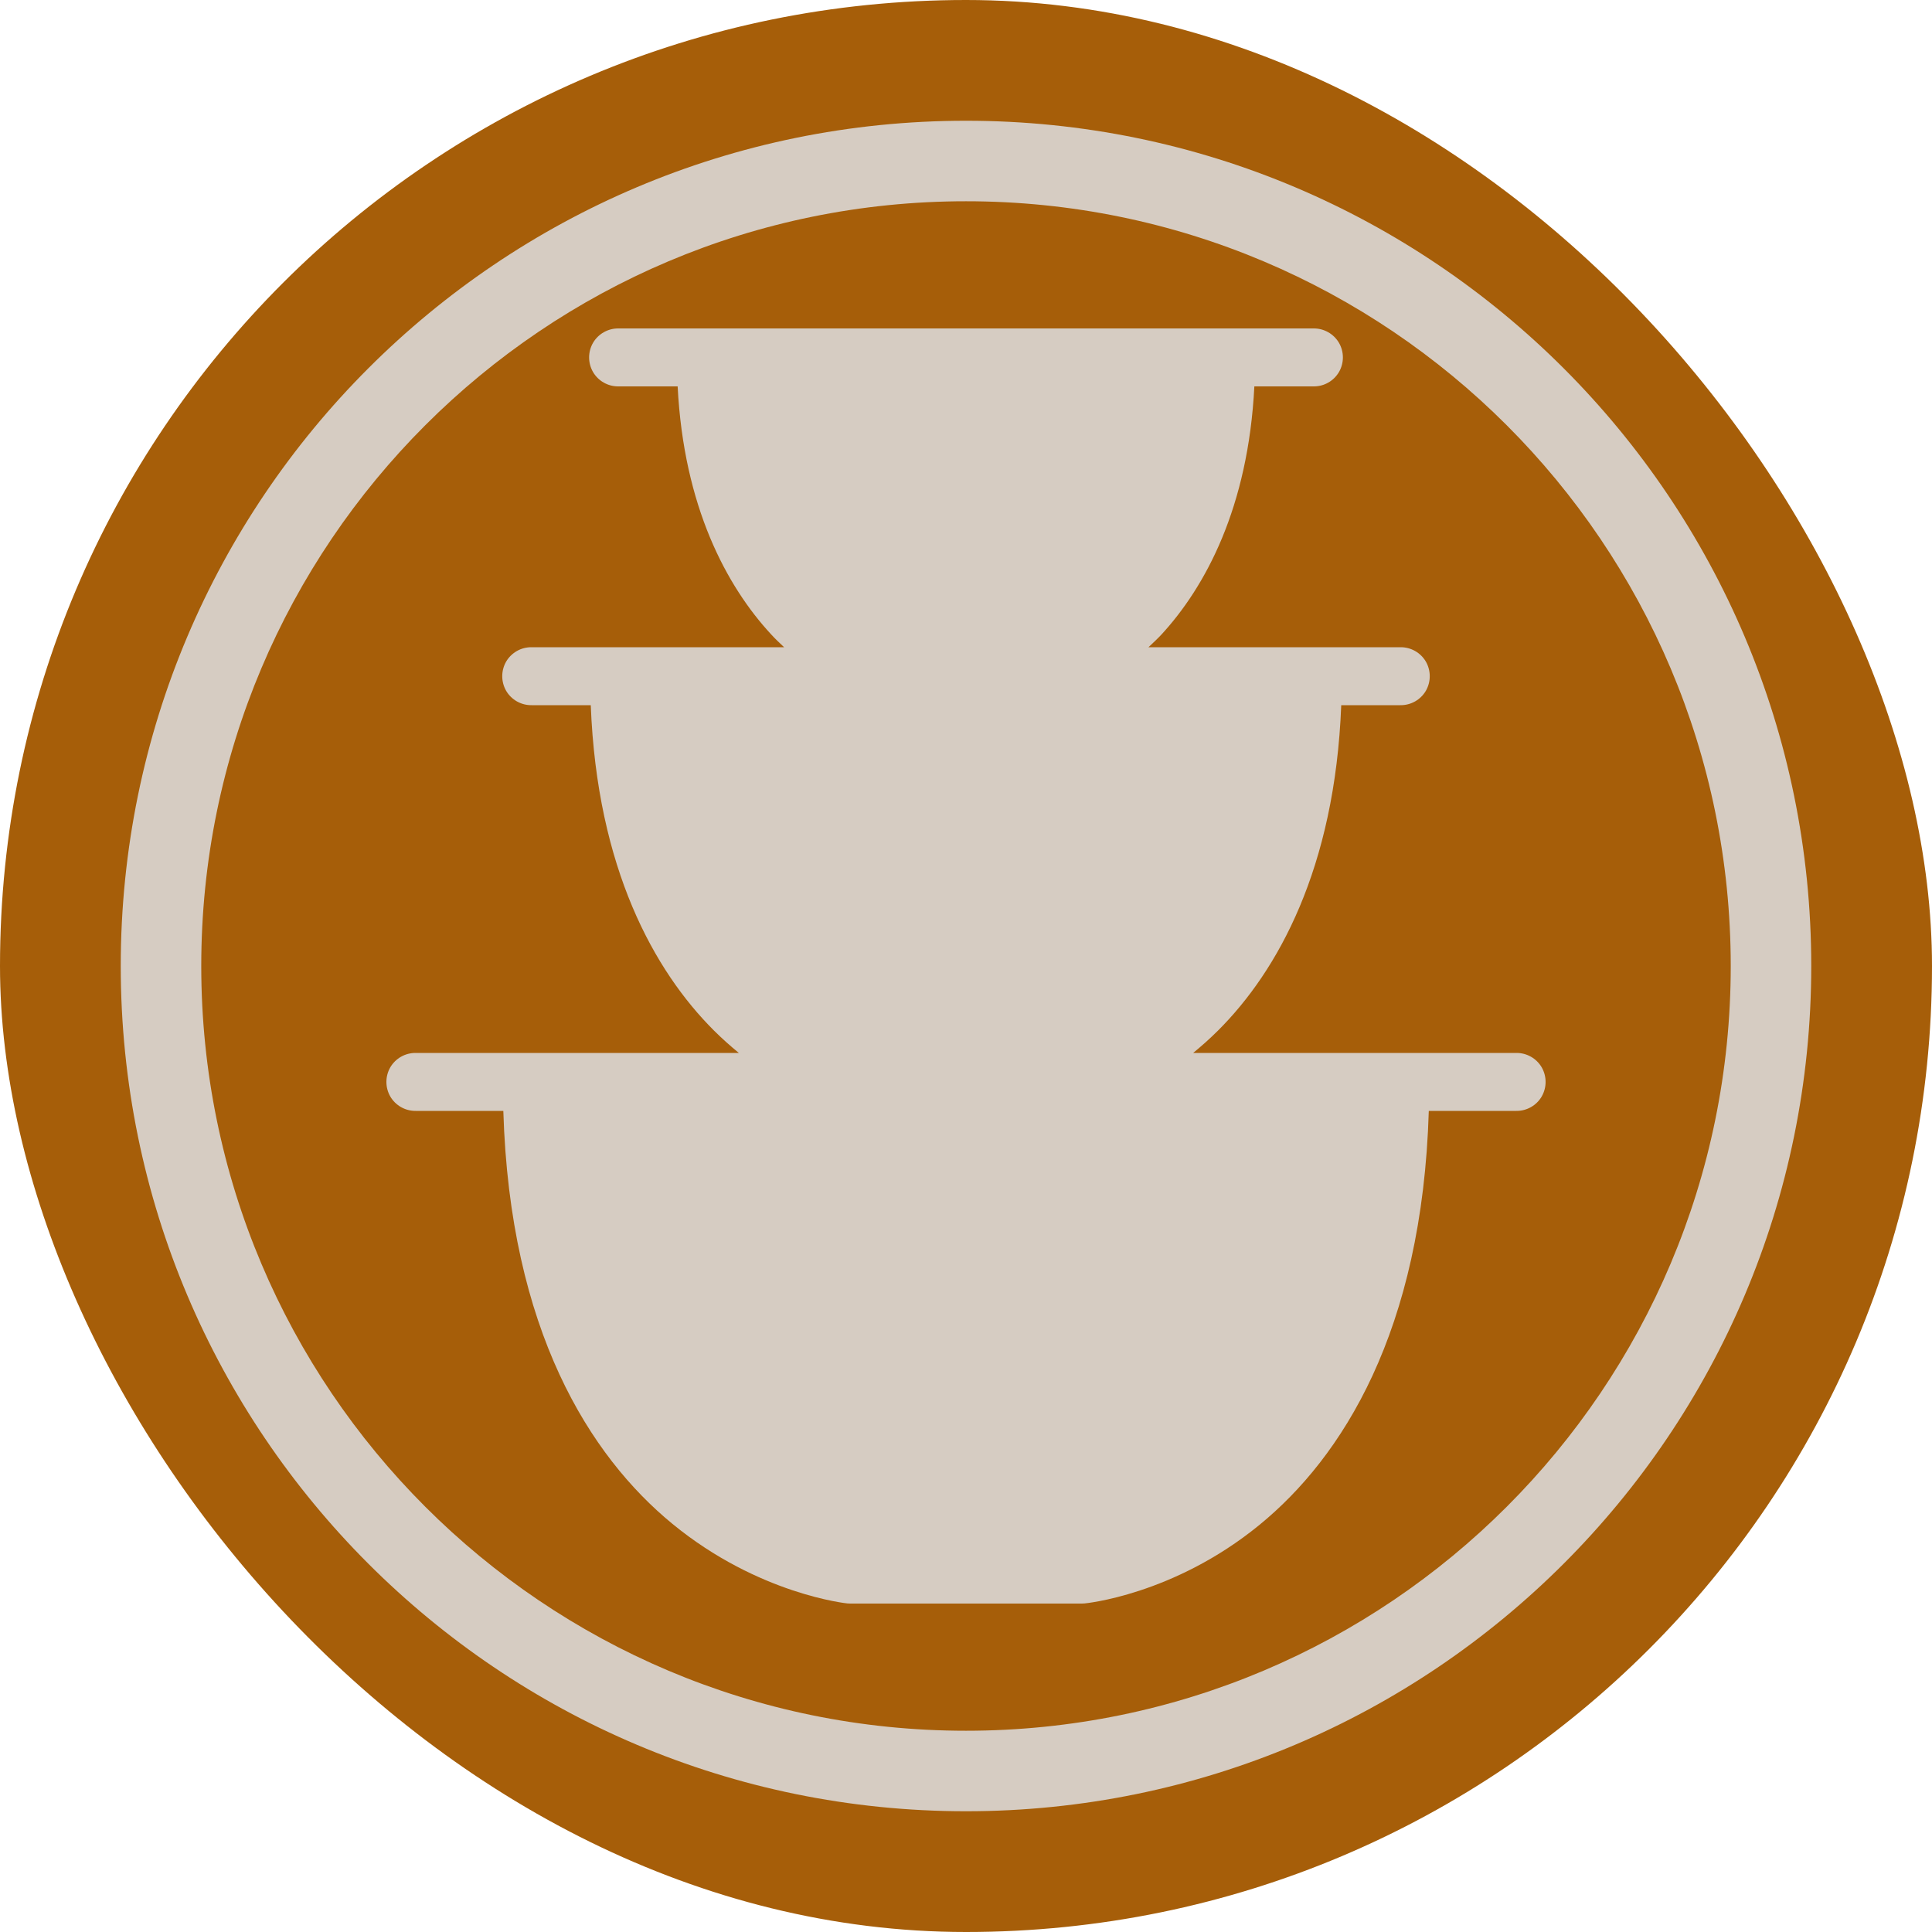 <svg width="100" height="100" viewBox="0 0 100 100" fill="none"
  xmlns="http://www.w3.org/2000/svg">
  <rect width="100" height="100" rx="50" fill="#A65E09"/>
  <path d="M50 89.583C71.86 89.583 89.583 71.86 89.583 50C89.583 28.14 71.86 10.417 50 10.417C28.14 10.417 10.417 28.14 10.417 50C10.417 71.86 28.14 89.583 50 89.583ZM50 93.75C25.837 93.75 6.25 74.162 6.25 50C6.25 25.837 25.837 6.25 50 6.25C74.162 6.25 93.75 25.837 93.75 50C93.75 74.162 74.162 93.75 50 93.75Z" fill="#D6CCC2"/>
  <path fill-rule="evenodd" clip-rule="evenodd" d="M32.012 17C31.474 16.994 30.97 17.276 30.695 17.744C30.425 18.213 30.425 18.787 30.695 19.256C30.97 19.725 31.474 20.006 32.012 20H35.075C35.391 26.217 37.604 30.336 39.905 32.826C40.128 33.072 40.356 33.283 40.585 33.5H27.515C26.977 33.494 26.473 33.776 26.198 34.244C25.929 34.713 25.929 35.287 26.198 35.756C26.473 36.225 26.977 36.506 27.515 36.5H30.578C30.906 44.955 33.868 50.258 36.948 53.334C37.382 53.768 37.815 54.148 38.242 54.5H21.52C20.981 54.494 20.477 54.775 20.202 55.244C19.933 55.713 19.933 56.287 20.202 56.756C20.477 57.225 20.981 57.506 21.52 57.5H26.052C26.391 68.861 30.537 75.371 34.805 78.875C39.267 82.537 43.864 82.994 43.864 82.994C43.91 83 43.957 83 44.004 83H55.996C56.043 83 56.084 83 56.131 82.994C56.131 82.994 60.727 82.578 65.189 78.928C69.463 75.436 73.615 68.92 73.954 57.5H78.481C79.019 57.506 79.523 57.225 79.798 56.756C80.067 56.287 80.067 55.713 79.798 55.244C79.523 54.775 79.019 54.494 78.481 54.5H61.758C62.185 54.148 62.618 53.768 63.052 53.334C66.132 50.258 69.094 44.955 69.422 36.5H72.485C73.023 36.506 73.527 36.225 73.802 35.756C74.071 35.287 74.071 34.713 73.802 34.244C73.527 33.776 73.023 33.494 72.485 33.5H59.445C59.661 33.295 59.878 33.096 60.095 32.867C62.396 30.377 64.609 26.258 64.925 20H67.988C68.526 20.006 69.03 19.725 69.305 19.256C69.575 18.787 69.575 18.213 69.305 17.744C69.03 17.276 68.526 16.994 67.988 17H32.012Z" fill="#D6CCC2"/>
</svg>
